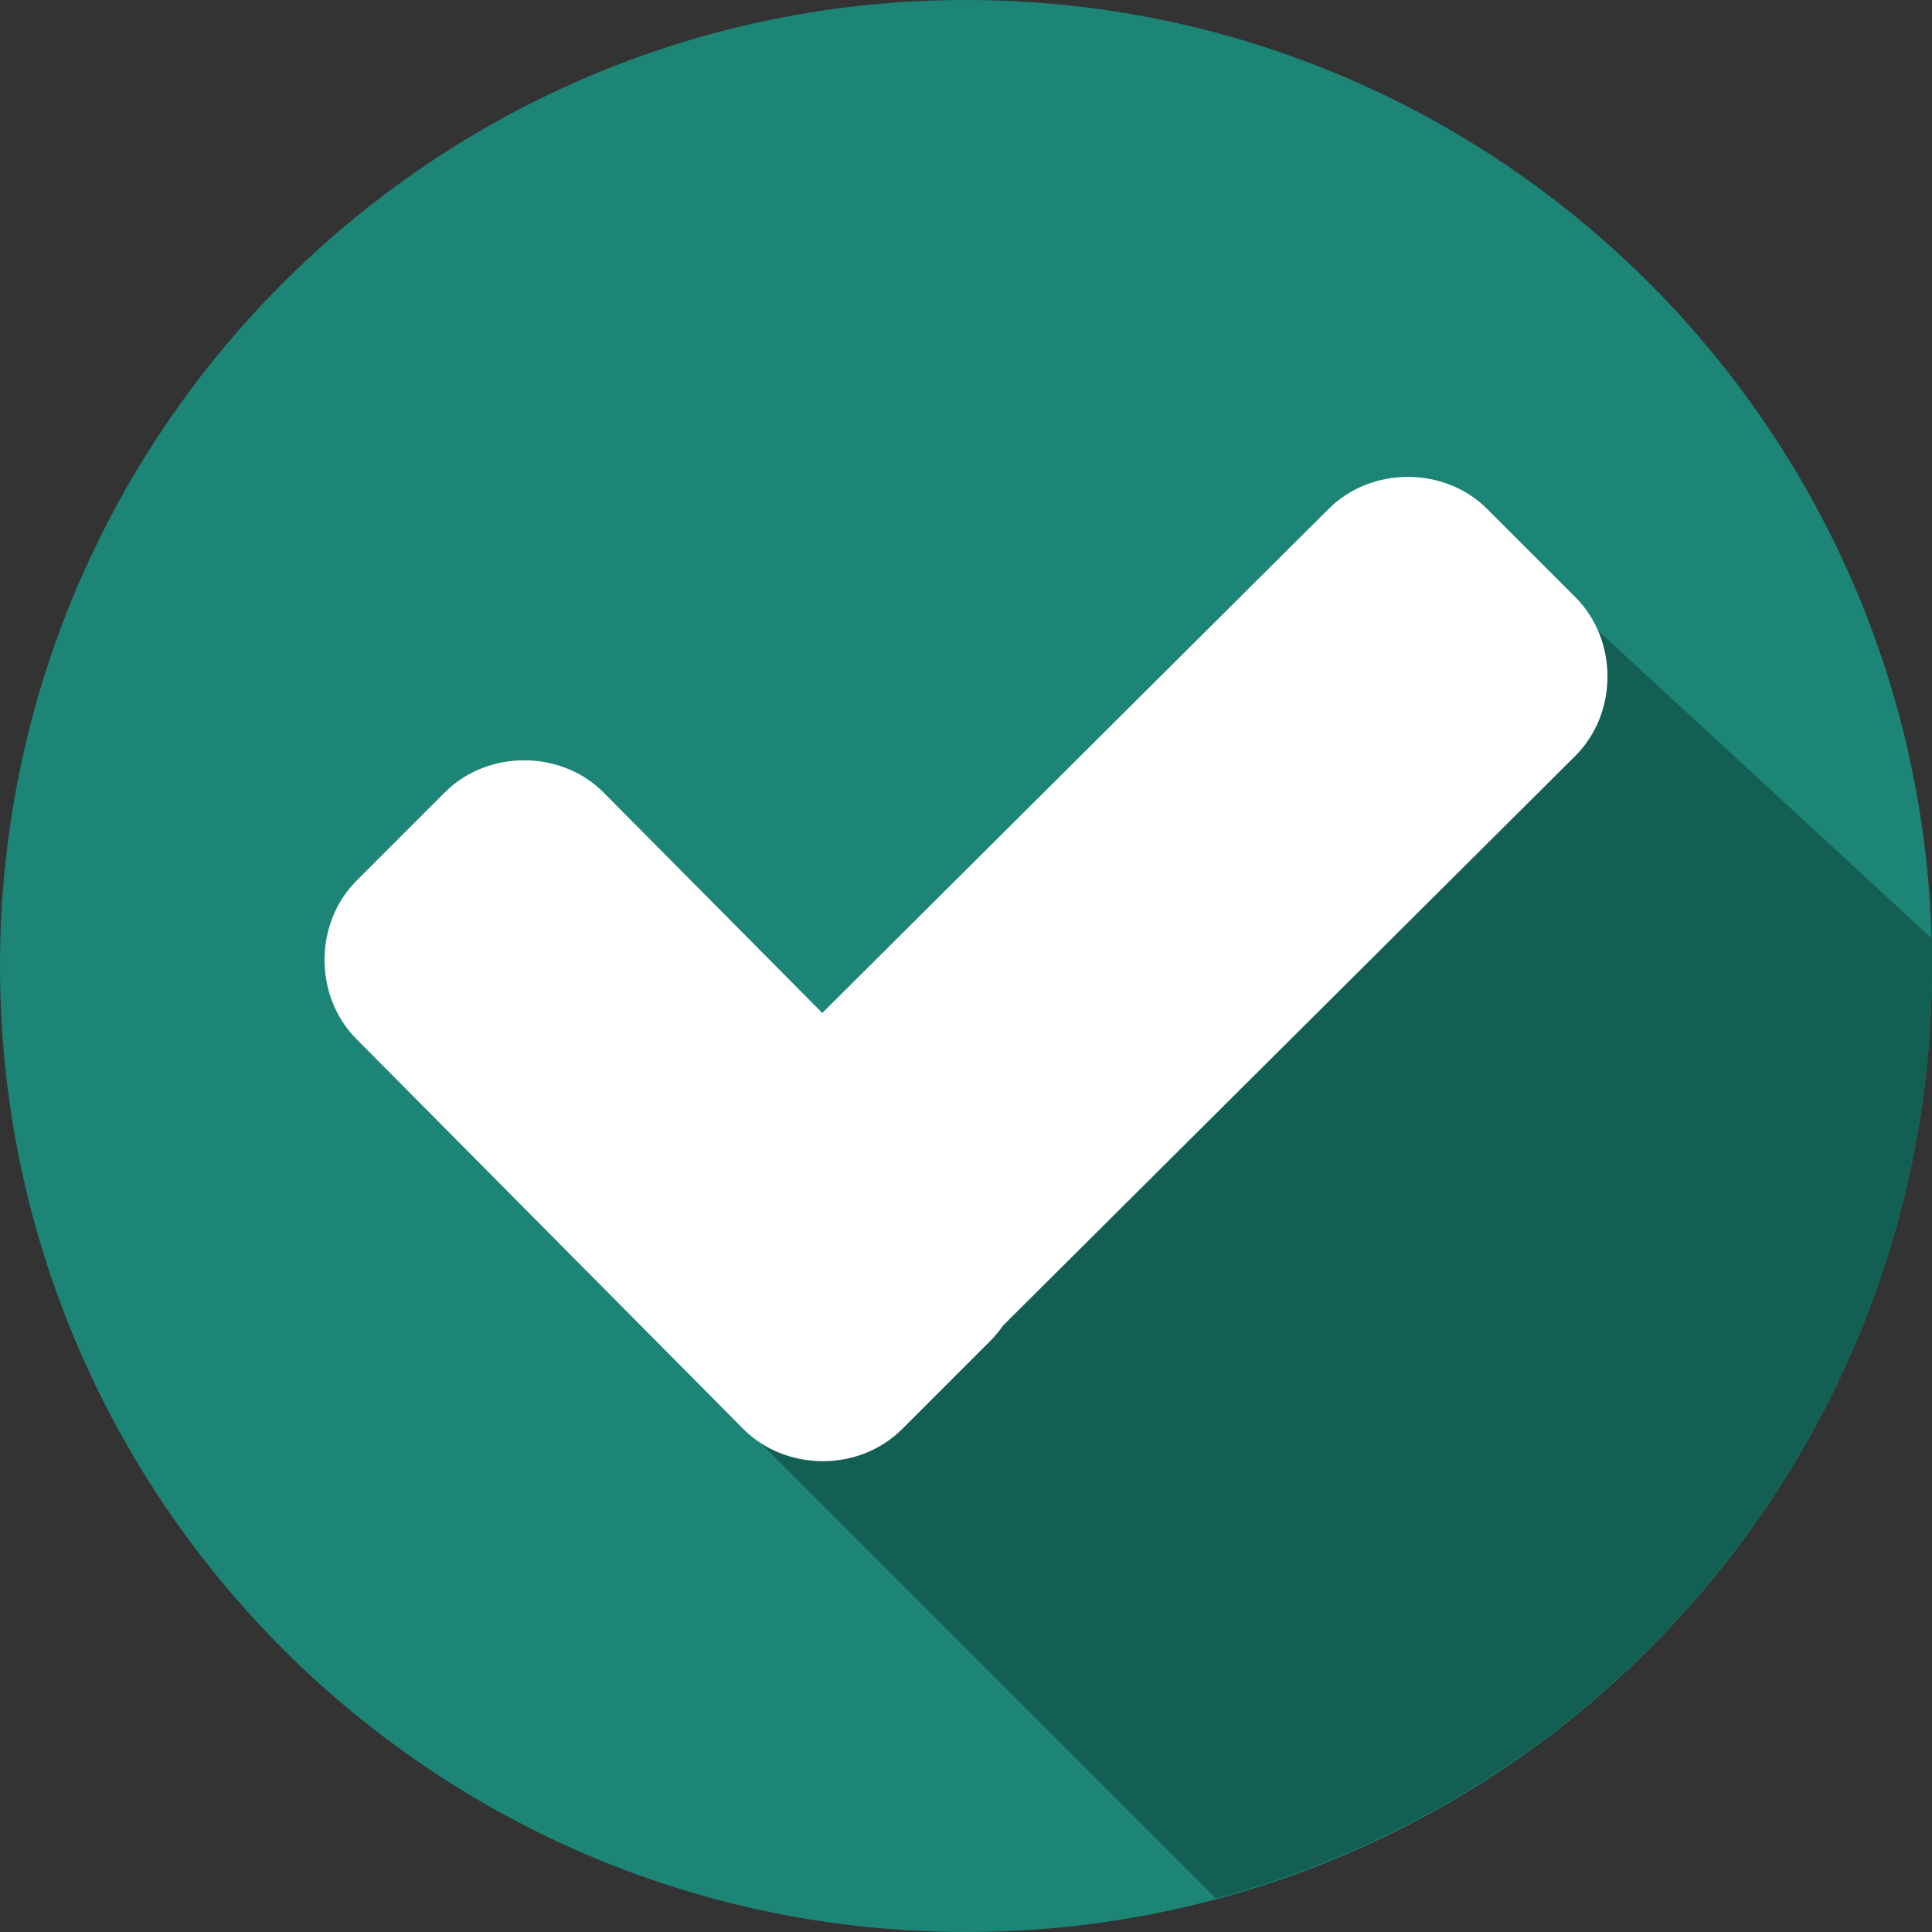<svg width="75" height="75" viewBox="0 0 75 75" fill="none" xmlns="http://www.w3.org/2000/svg">
<rect x="0" y="0" width="75" height="75" fill="#333333" stroke="none"/>
<path d="M37.5 75C58.211 75 75 58.211 75 37.5C75 16.789 58.211 0 37.5 0C16.789 0 0 16.789 0 37.5C0 58.211 16.789 75 37.5 75Z" fill="#1C8575"/>
<path d="M27.918 54.416L47.2 73.699C63.17 69.44 75 54.89 75 37.5C75 37.145 75 36.79 75 36.435L59.858 22.476L27.918 54.416Z" fill="#135F53"/>
<path d="M38.446 45.899C40.103 47.555 40.103 50.394 38.446 52.05L35.016 55.481C33.36 57.137 30.521 57.137 28.864 55.481L13.841 40.339C12.185 38.683 12.185 35.844 13.841 34.188L17.271 30.757C18.927 29.101 21.767 29.101 23.423 30.757L38.446 45.899Z" fill="white"/>
<path d="M51.577 19.756C53.234 18.099 56.073 18.099 57.729 19.756L61.159 23.186C62.816 24.842 62.816 27.681 61.159 29.338L35.134 55.245C33.478 56.901 30.639 56.901 28.983 55.245L25.552 51.814C23.896 50.158 23.896 47.319 25.552 45.663L51.577 19.756Z" fill="white"/>
</svg>
